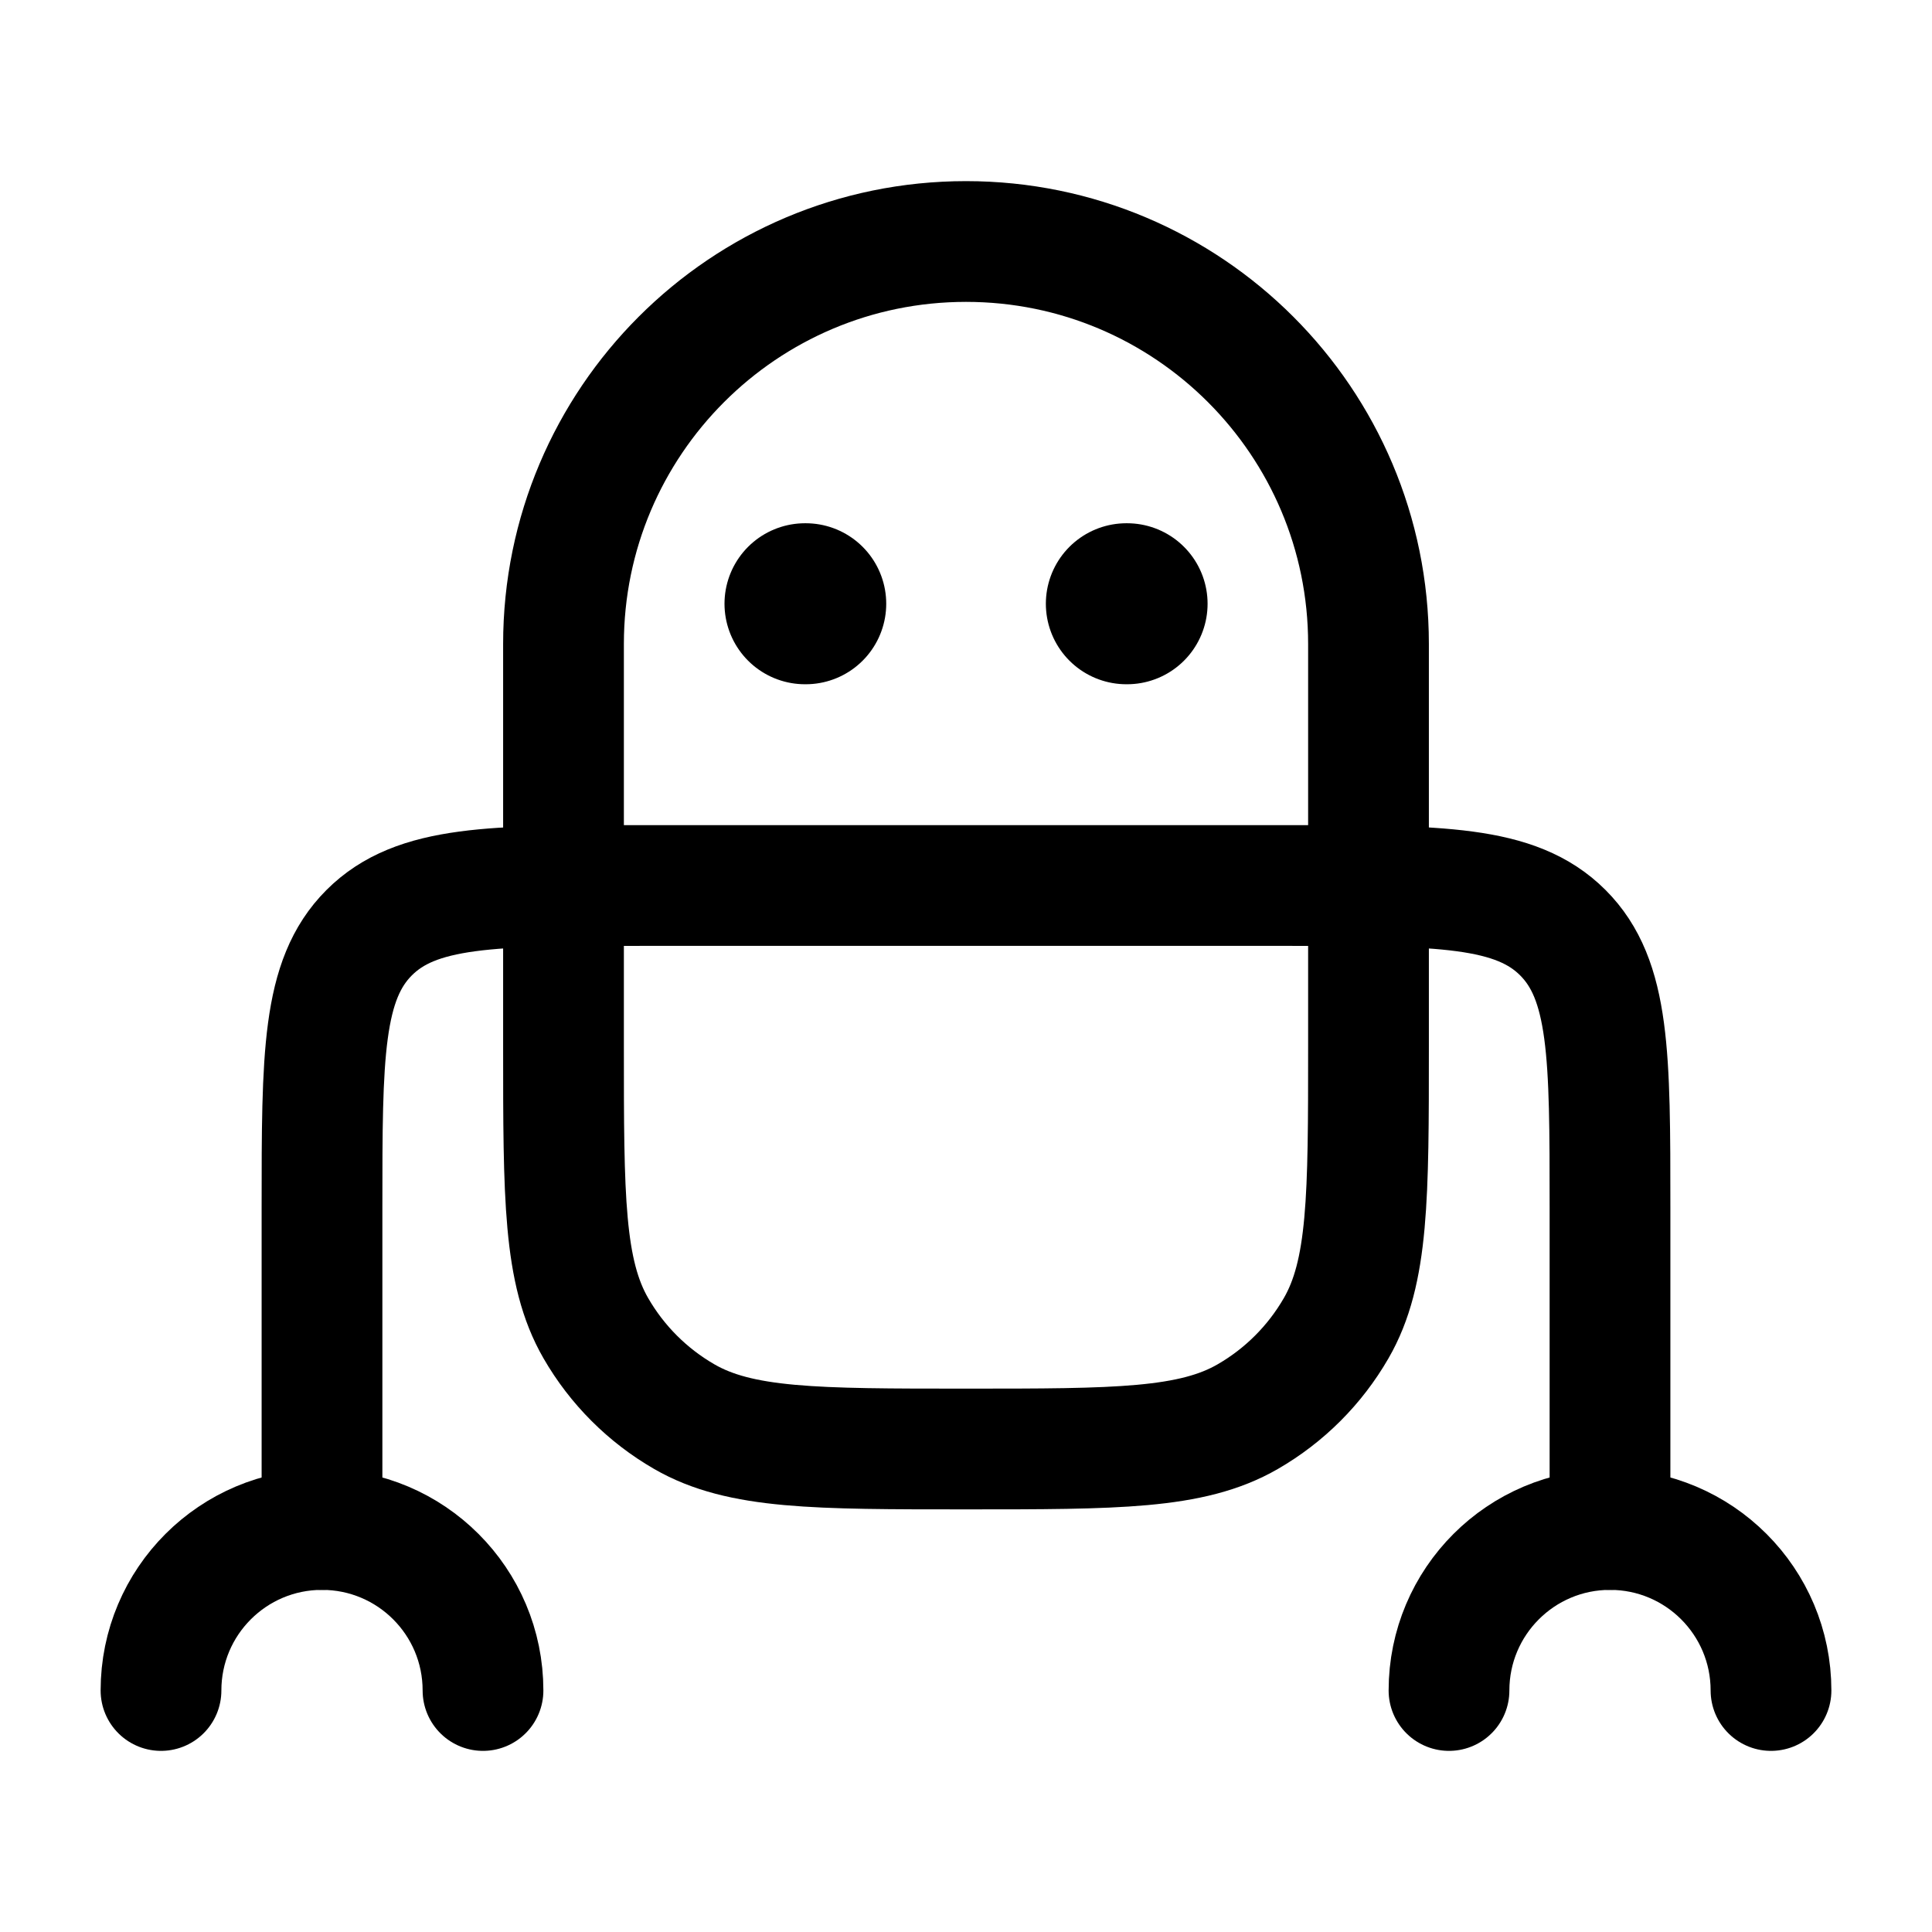 <svg viewBox="0 0 24 24" fill="none" xmlns="http://www.w3.org/2000/svg"><path d="M17 13V8C17 5.239 14.761 3 12 3C9.239 3 7 5.239 7 8V13C7 14.869 7 15.804 7.402 16.5C7.665 16.956 8.044 17.335 8.5 17.598C9.196 18 10.131 18 12 18C13.869 18 14.804 18 15.5 17.598C15.956 17.335 16.335 16.956 16.598 16.5C17 15.804 17 14.869 17 13Z" stroke="currentColor" stroke-width="1.5" stroke-linejoin="round"/><path d="M18 21C18 19.895 18.895 19 20 19C21.105 19 22 19.895 22 21" stroke="currentColor" stroke-width="1.5" stroke-linecap="round" stroke-linejoin="round"/><path d="M2 21C2 19.895 2.895 19 4 19C5.105 19 6 19.895 6 21" stroke="currentColor" stroke-width="1.5" stroke-linecap="round" stroke-linejoin="round"/><path d="M13.992 7.5H14.001" stroke="currentColor" stroke-width="2" stroke-linecap="round" stroke-linejoin="round"/><path d="M10 7.5H10.009" stroke="currentColor" stroke-width="2" stroke-linecap="round" stroke-linejoin="round"/><path d="M20 19V15C20 13.114 20 12.172 19.414 11.586C18.828 11 17.886 11 16 11H8C6.114 11 5.172 11 4.586 11.586C4 12.172 4 13.114 4 15V19" stroke="currentColor" stroke-width="1.5" stroke-linecap="round" stroke-linejoin="round"/></svg>